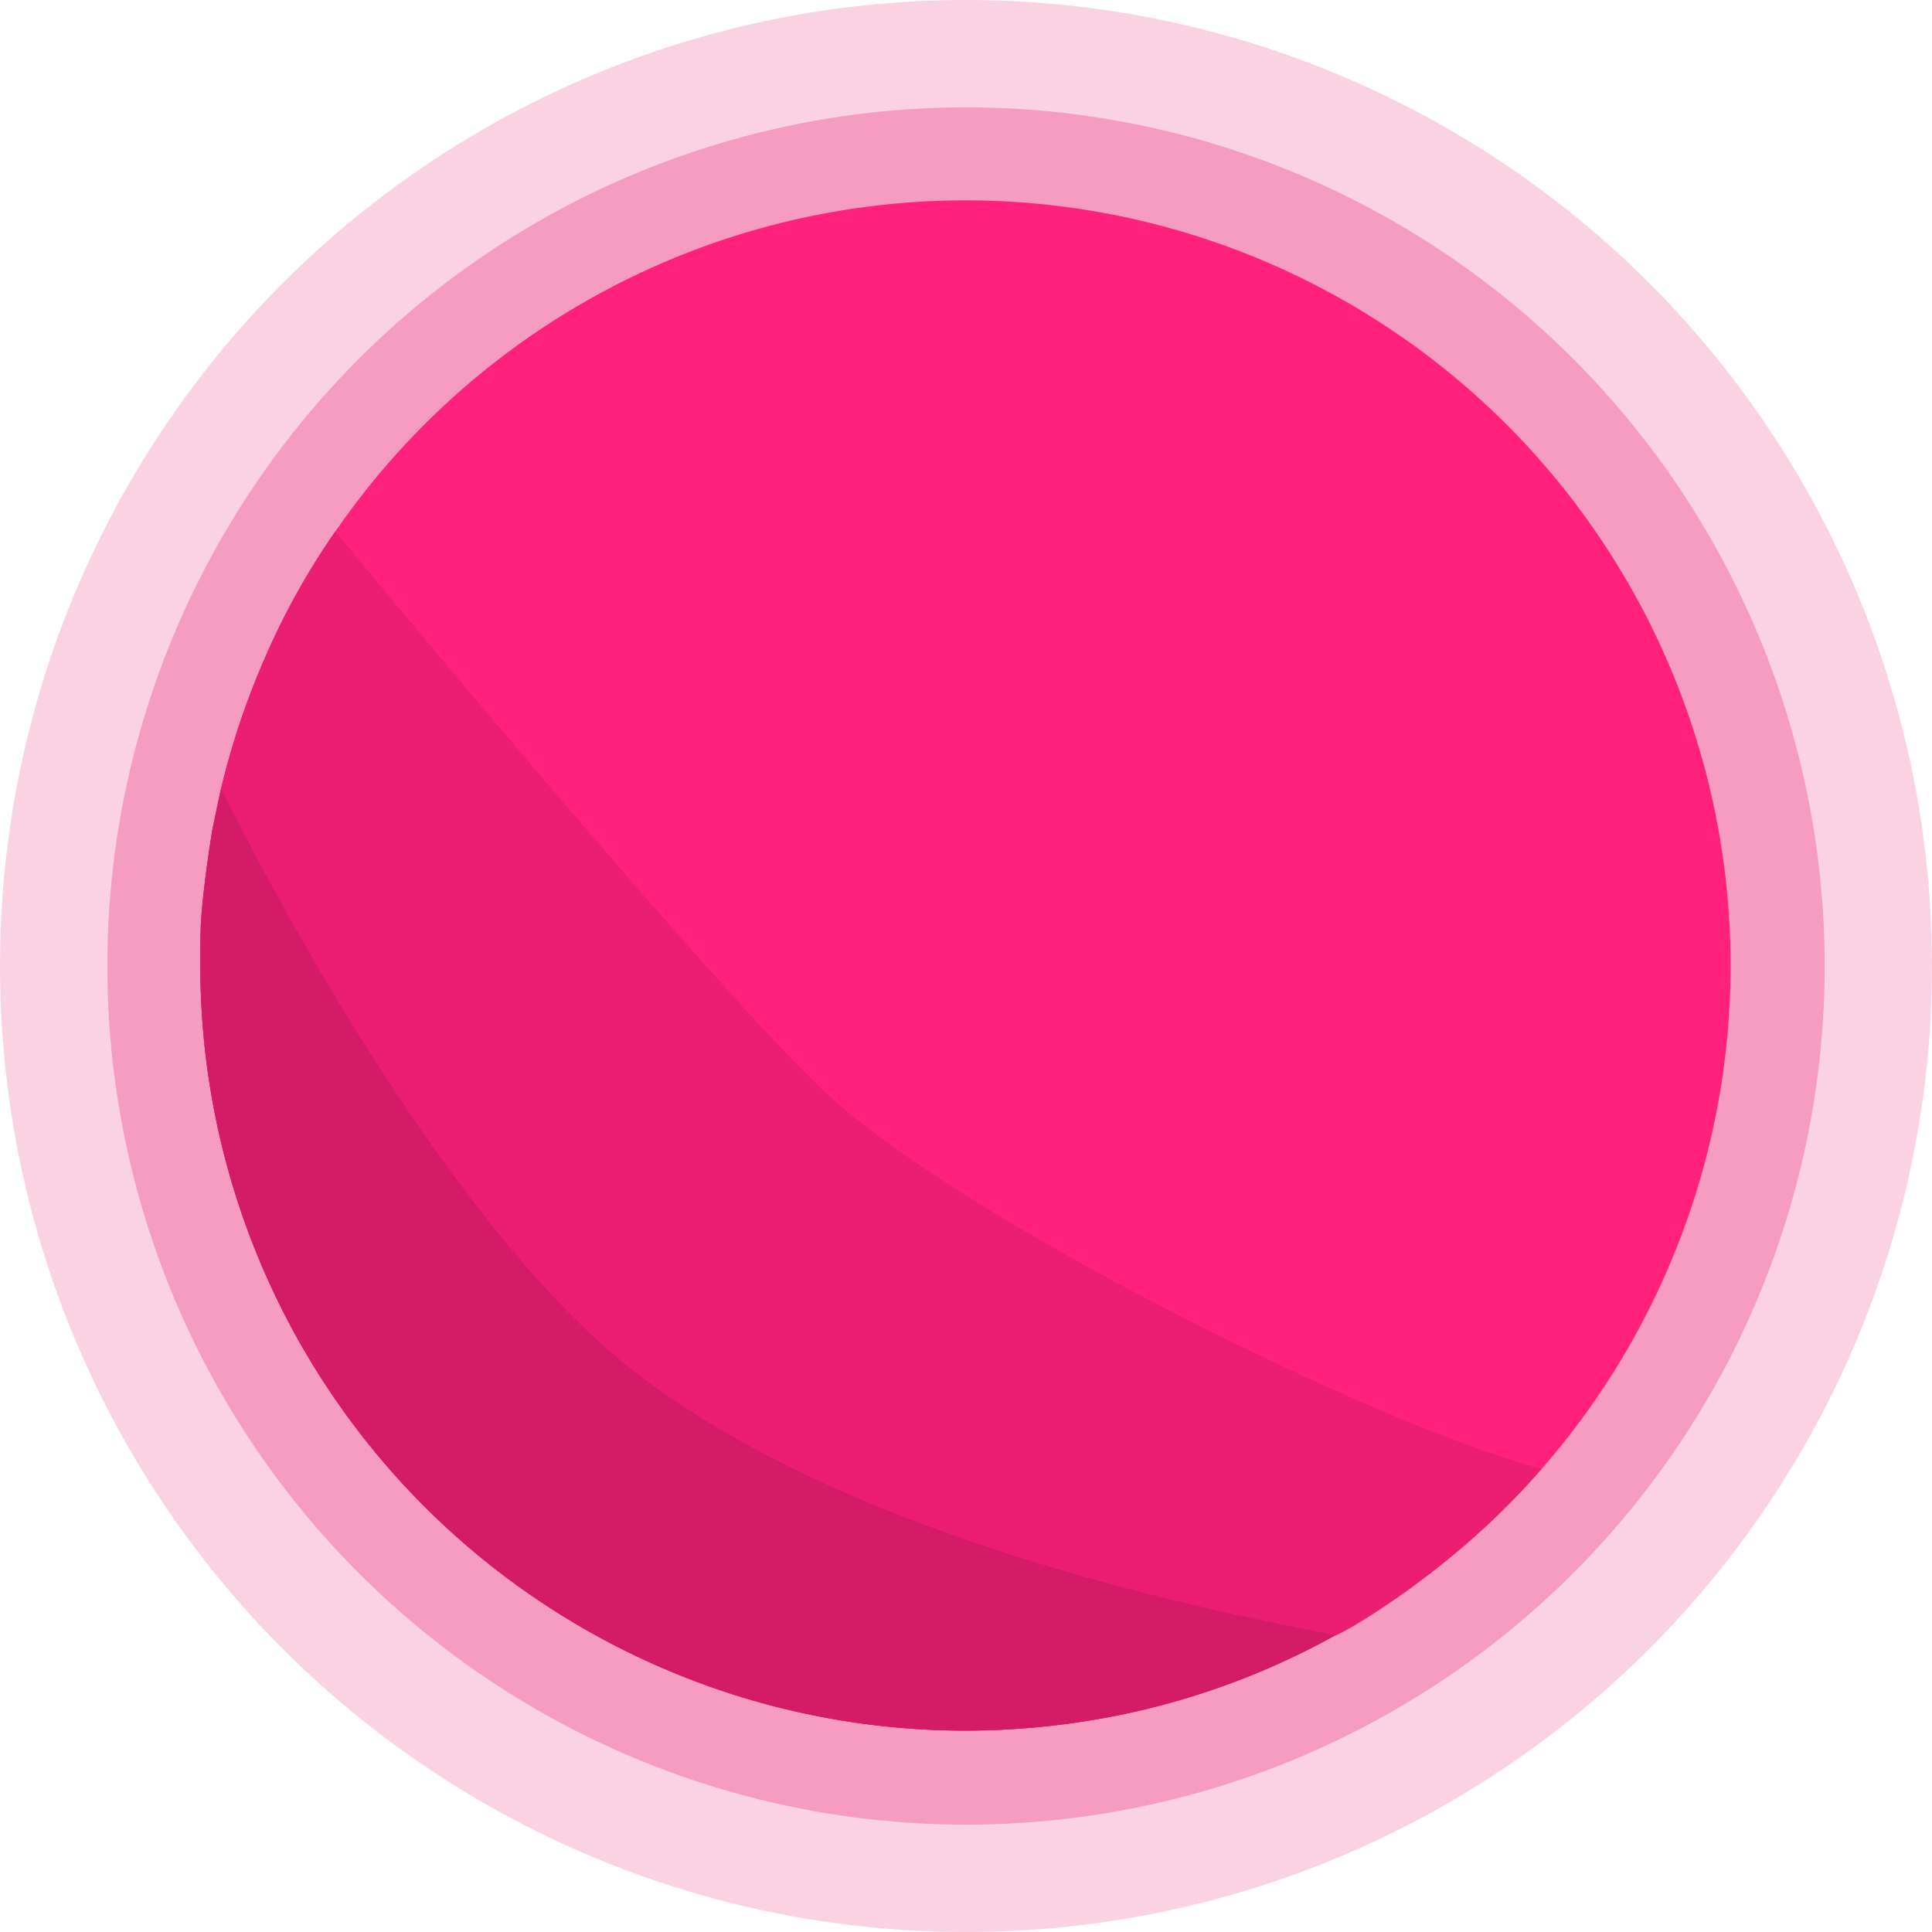 <svg xmlns="http://www.w3.org/2000/svg" width="357.473" height="357.473" viewBox="0 0 357.473 357.473">
  <g id="グループ化_1" data-name="グループ化 1" transform="translate(-391.547 -551.571)">
    <ellipse id="楕円形_55" data-name="楕円形 55" cx="178.736" cy="178.736" rx="178.736" ry="178.736" transform="translate(391.547 551.571)" fill="#eb1e72" opacity="0.2"/>
    <ellipse id="楕円形_54" data-name="楕円形 54" cx="158.877" cy="158.877" rx="158.877" ry="158.877" transform="translate(411.407 571.431)" fill="#eb1e72" opacity="0.296"/>
    <ellipse id="楕円形_53" data-name="楕円形 53" cx="141.568" cy="141.568" rx="141.568" ry="141.568" transform="translate(428.618 588.642)" fill="#ff217c"/>
    <path id="パス_6" data-name="パス 6" d="M141.57,224.381A141.568,141.568,0,0,1,0,82.813c0-7.551-.174-9.206,2.168-24.837.107-.515,1.63-7.8,1.63-7.8A145.4,145.4,0,0,1,11.842,26.13,132.523,132.523,0,0,1,25,2.445c-.038.225,71.294,86.278,91.439,104.587,25.854,23.5,100.969,60.808,131.736,68.89-16.155,18.826-36.98,30.738-38.4,30.941a139.2,139.2,0,0,1-50.671,16.421A144.639,144.639,0,0,1,141.57,224.381Z" transform="translate(428.616 647.397)" fill="#eb1e72"/>
    <path id="パス_5" data-name="パス 5" d="M141.57,212.715A141.568,141.568,0,0,1,0,71.147C0,63.6-.172,61.942,2.17,46.311c.107-.515,1.7-7.858,1.7-7.858s33.358,69.1,69.877,102.3c45.28,41.153,139.34,53.978,136.034,54.449a139.2,139.2,0,0,1-50.671,16.421A144.639,144.639,0,0,1,141.57,212.715Z" transform="translate(428.616 659.063)" fill="#d31b66"/>
  </g>
</svg>
